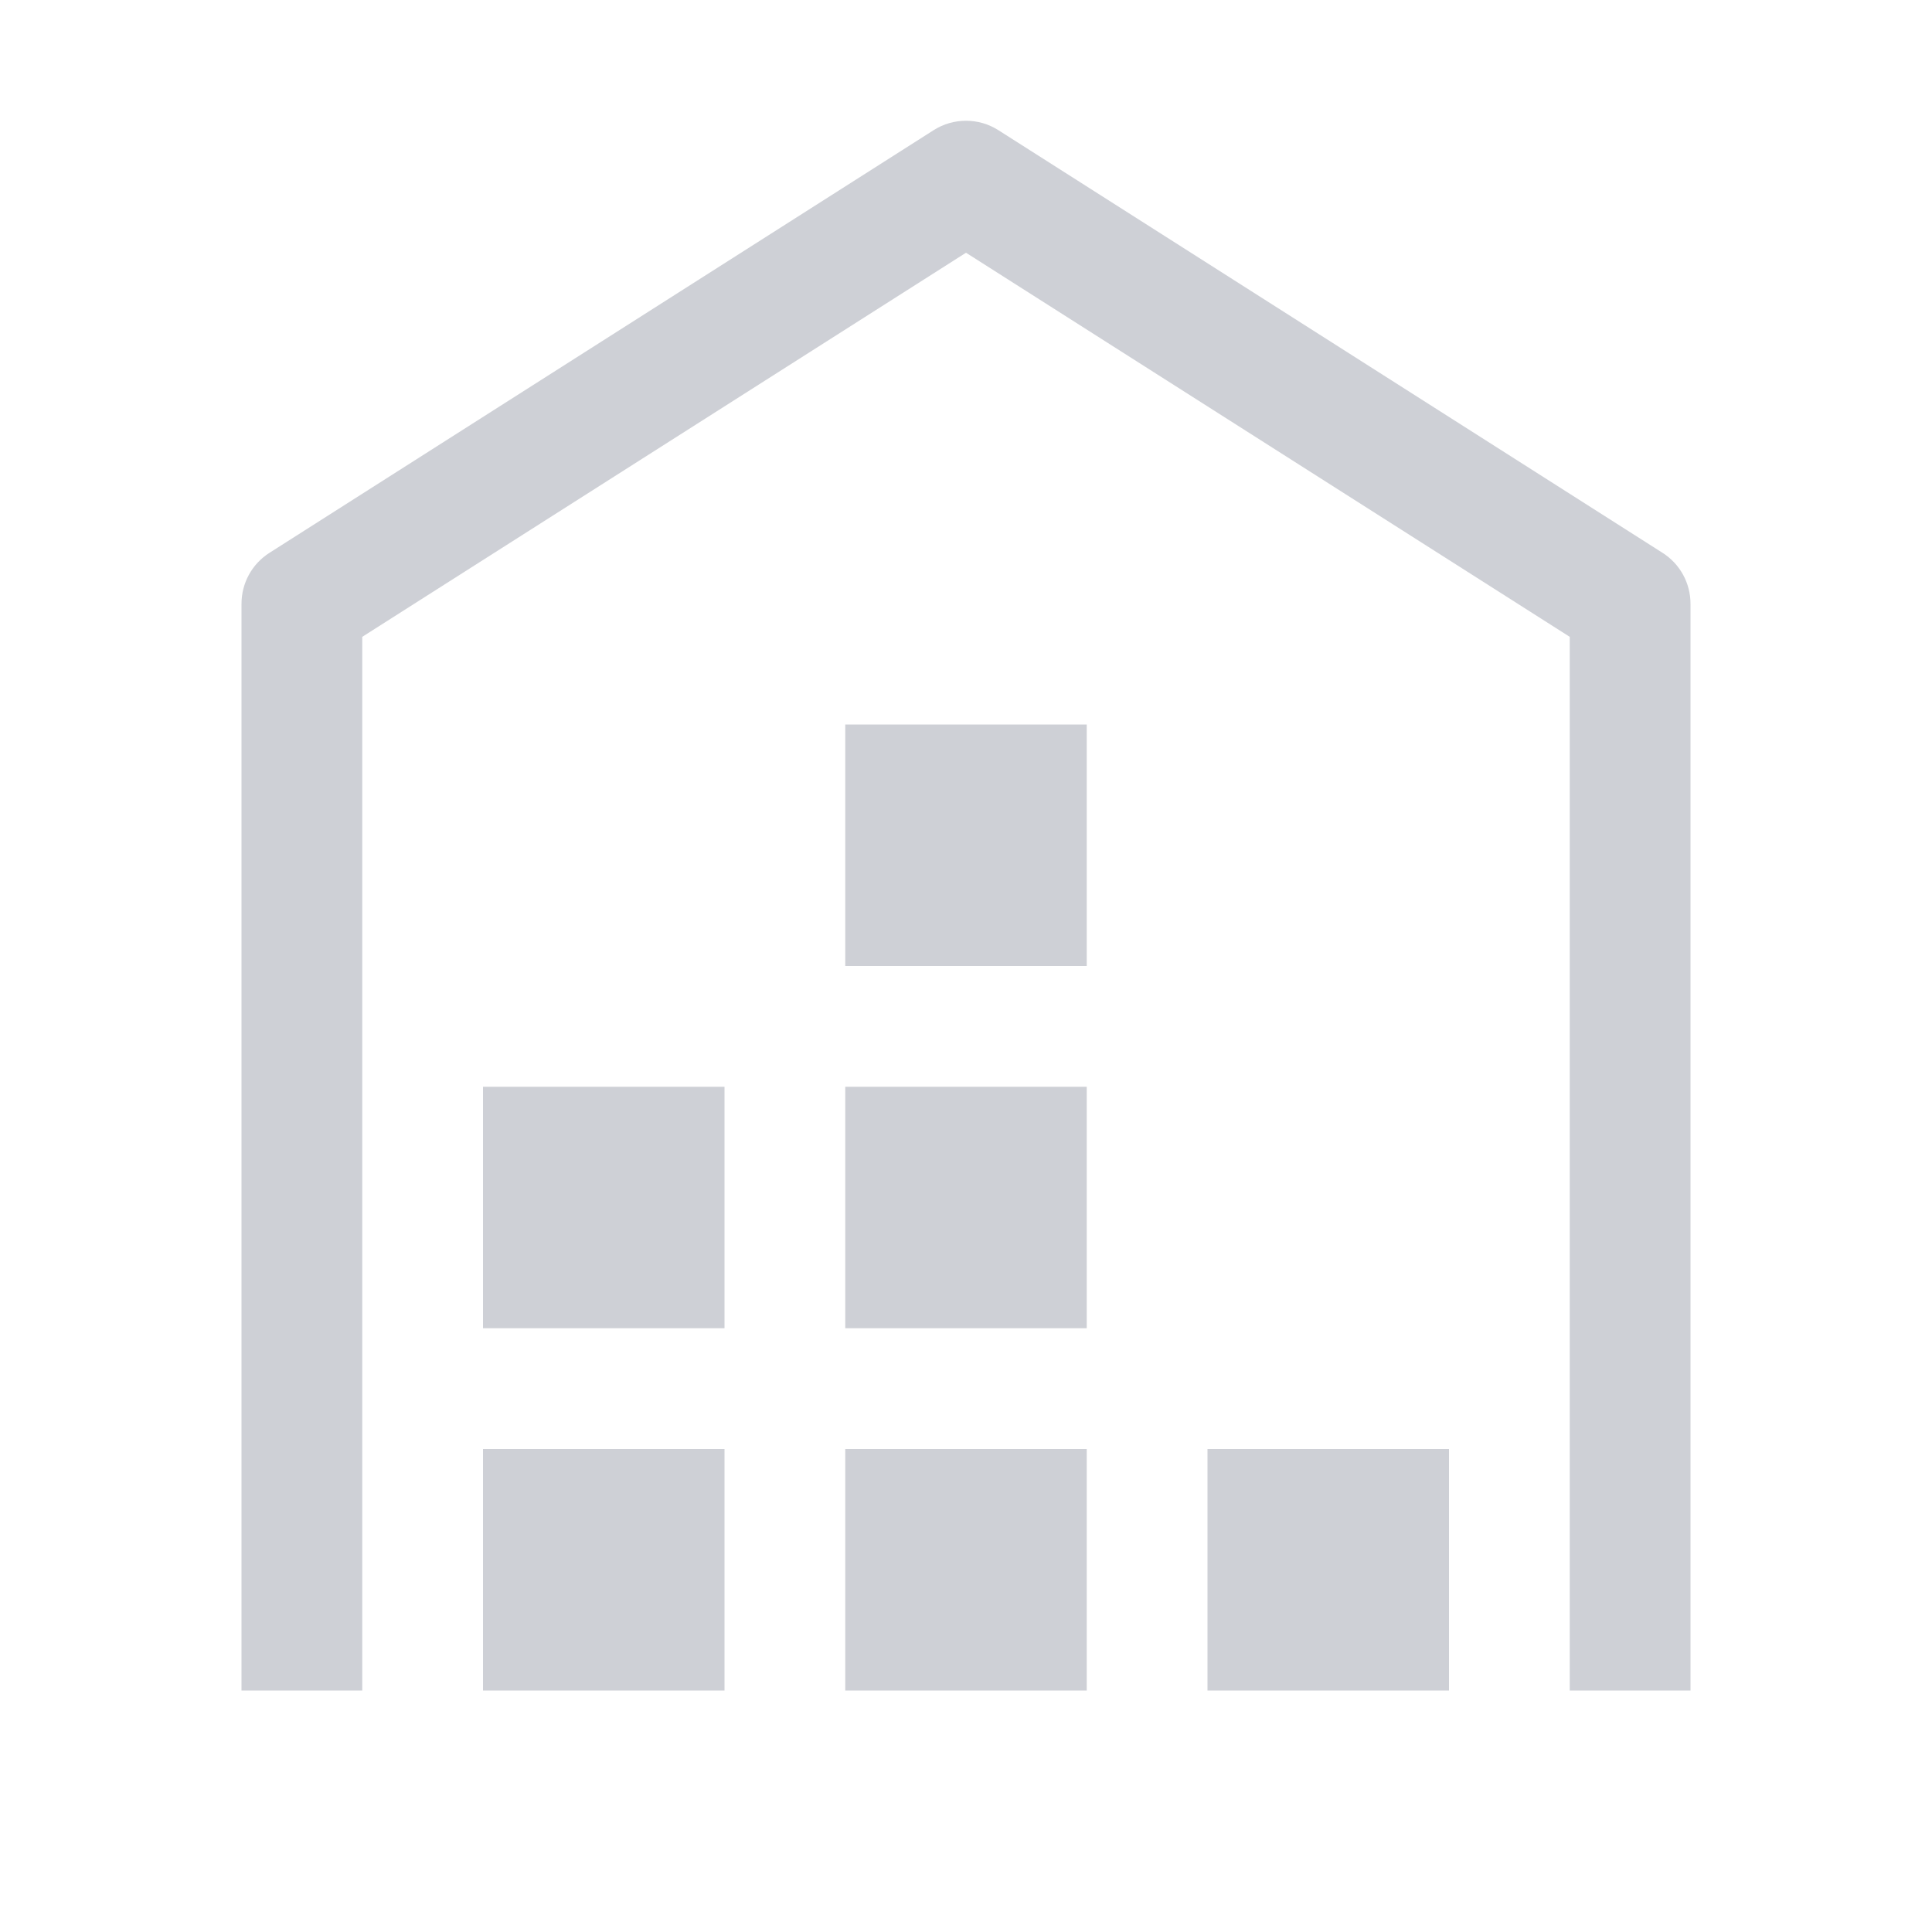 <svg width="16" height="16" viewBox="0 0 16 16" fill="none" xmlns="http://www.w3.org/2000/svg">
<path fill-rule="evenodd" clip-rule="evenodd" d="M8.268 1.078C8.105 0.974 7.895 0.974 7.732 1.078L2.232 4.578C2.087 4.67 2 4.829 2 5V14H3V5.274L8 2.093L13 5.274V14H14V5C14 4.829 13.913 4.67 13.768 4.578L8.268 1.078ZM7 8V6H9V8H7ZM7 11V9H9V11H7ZM6 12H4V14H6V12ZM7 14V12H9V14H7ZM10 12H12V14H10V12ZM6 9H4V11H6V9Z" fill="#CED0D6"/>
</svg>
